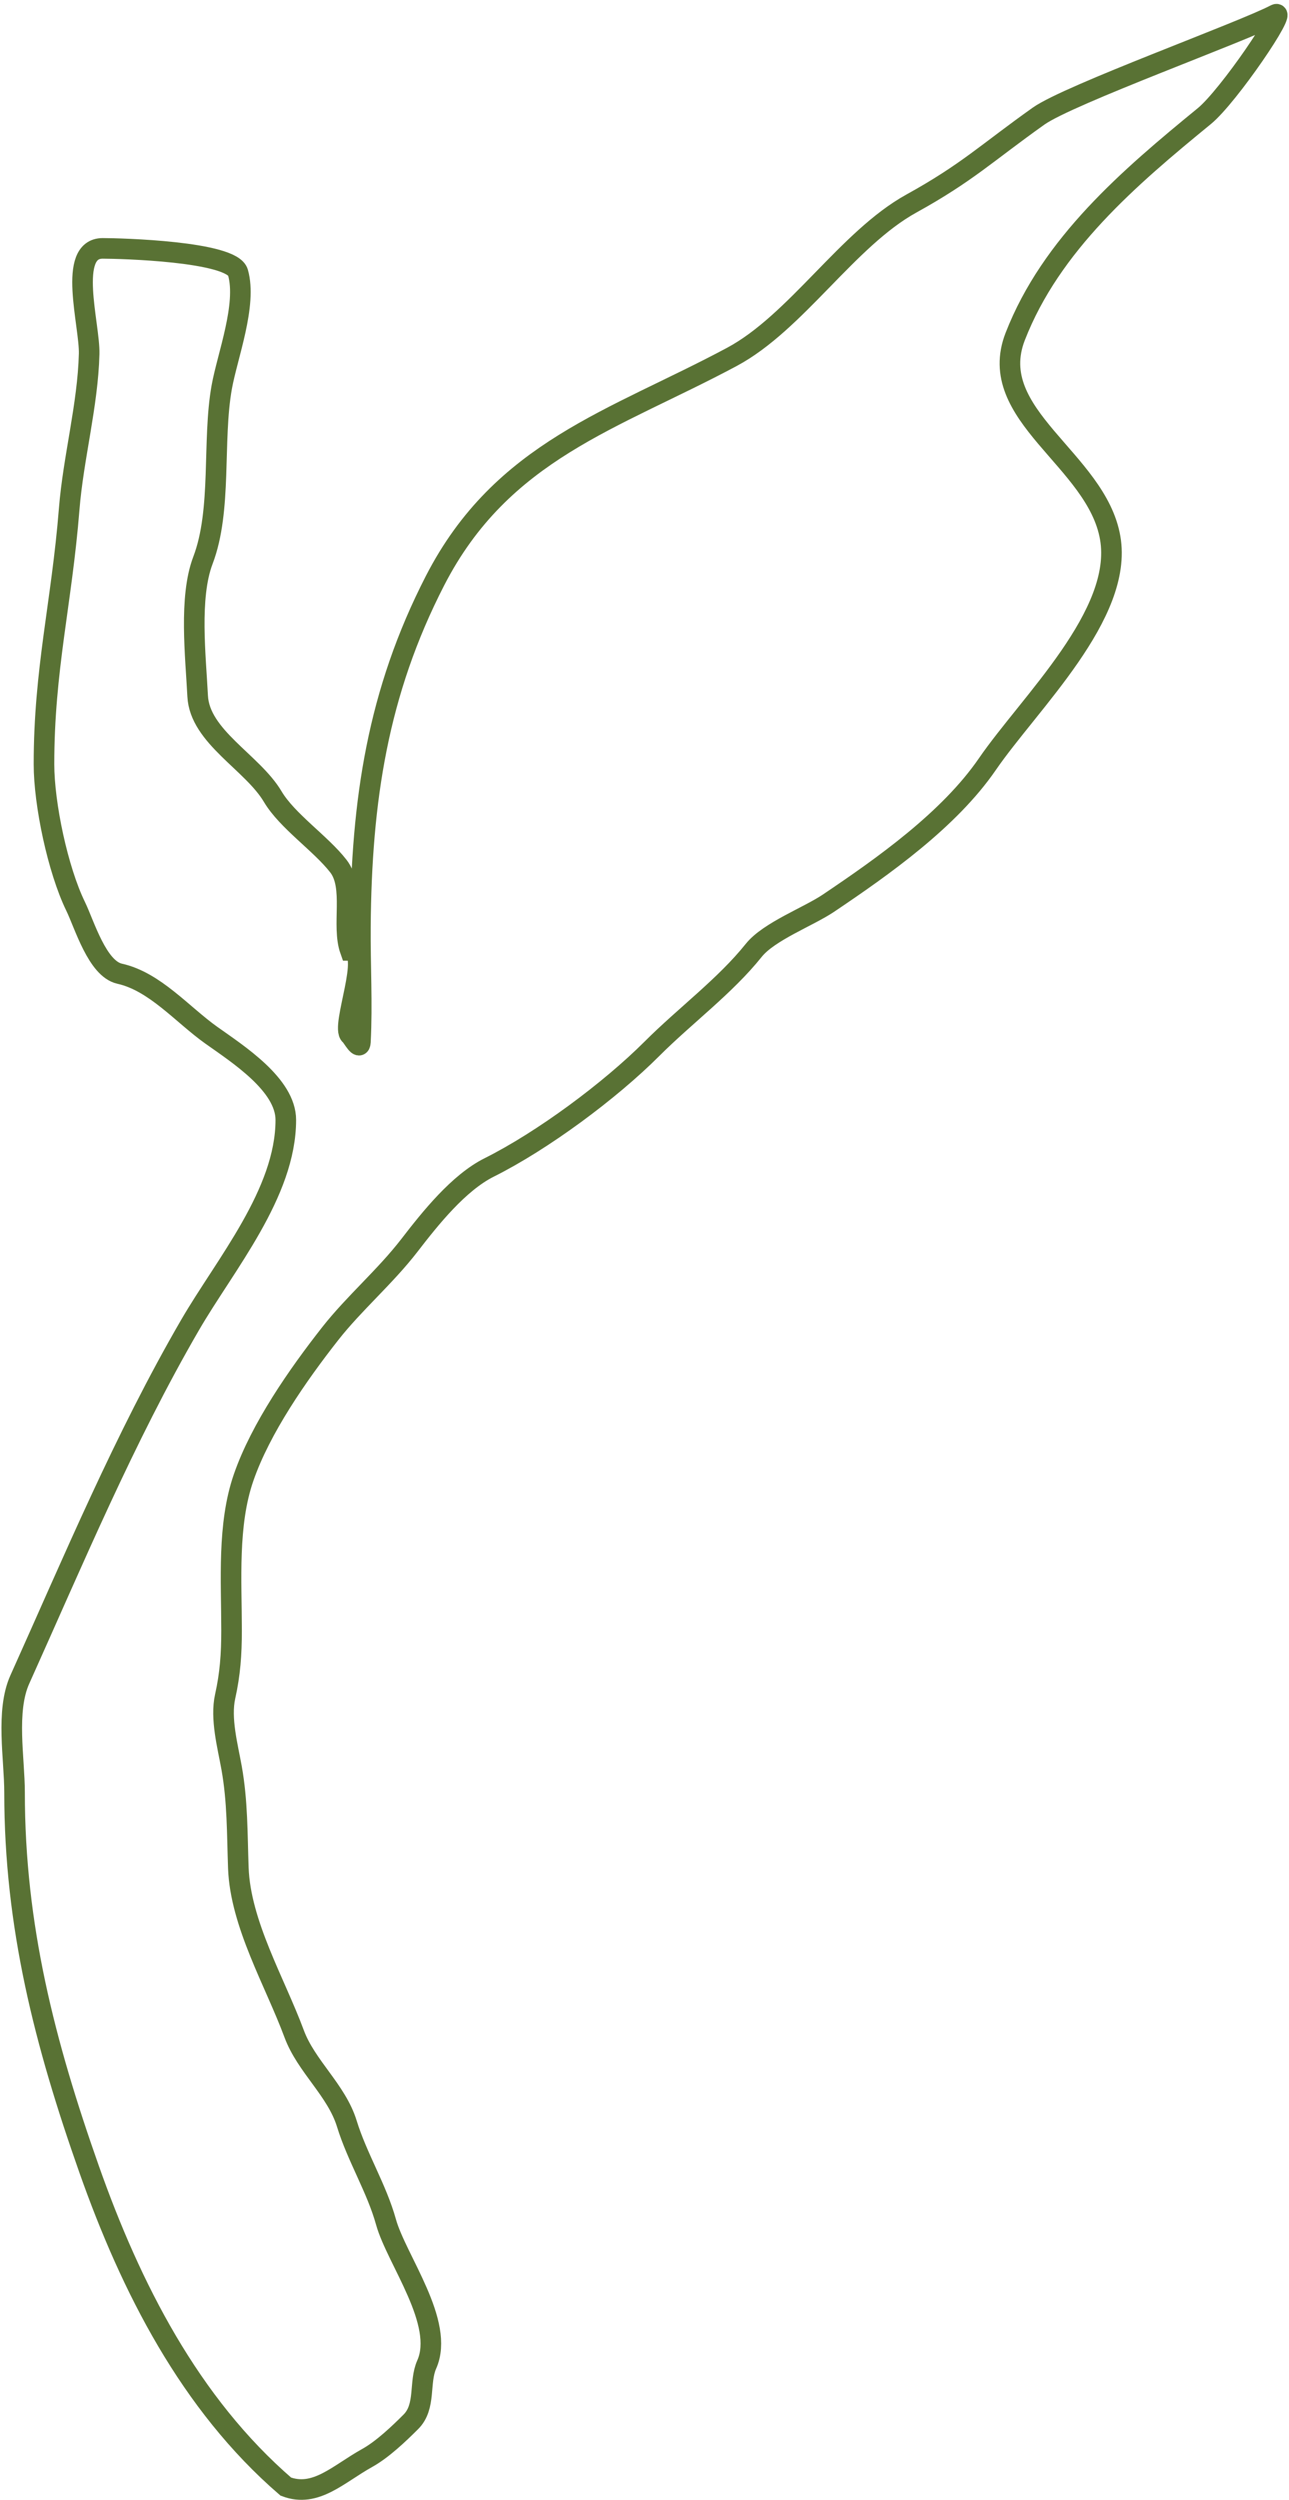 <svg width="313" height="607" viewBox="0 0 313 607" fill="none" xmlns="http://www.w3.org/2000/svg">
<path d="M21.648 526.687C31.747 555.304 46.108 583.62 69.402 603.717C76.657 606.458 82.139 600.666 89.163 596.764C92.871 594.704 96.858 590.899 99.775 587.982C103.485 584.271 101.682 578.432 103.617 574.076C108.111 563.966 96.26 548.578 93.737 539.495C91.46 531.299 86.74 523.798 84.223 515.618C81.707 507.443 74.363 501.712 71.415 493.753C66.792 481.271 58.361 467.093 57.875 453.5C57.581 445.249 57.702 437.361 56.229 429.166C55.29 423.943 53.48 417.244 54.673 411.875C55.888 406.412 56.229 401.674 56.229 395.866C56.229 383.771 55.188 370.186 59.156 358.723C63.289 346.784 72.316 333.807 80.197 323.776C86.046 316.333 93.53 309.99 99.409 302.369C104.467 295.812 111.342 287.163 118.804 283.432C131.787 276.94 148.09 264.849 158.325 254.614C166.381 246.558 176.092 239.403 183.025 230.737C186.703 226.14 196.313 222.548 201.139 219.302C214.515 210.303 230.488 199.01 239.745 185.544C250.05 170.556 272.819 149.192 269.582 130.582C266.268 111.524 239.085 100.815 246.515 81.71C255.232 59.295 274.224 43.095 292.44 28.192C298.292 23.404 312.954 1.819 309.674 3.545C301.684 7.75 259.536 22.975 252.193 28.192C239.508 37.205 234.891 41.91 221.28 49.432C205.815 57.978 193.32 78.298 177.719 86.65C149.077 101.984 121.89 109.351 105.63 140.991C91.686 168.126 87.763 194.356 87.516 224.974C87.441 234.268 88.005 243.683 87.516 252.968C87.393 255.307 85.61 251.772 85.046 251.321C82.626 249.385 90.444 230.737 85.046 230.737C82.897 224.718 86.114 215.356 82.167 210.282C77.866 204.752 69.742 199.343 66.227 193.412C61.287 185.075 48.49 178.877 47.995 168.985C47.514 159.356 45.85 145.045 49.276 136.051C53.953 123.773 51.504 107.037 53.85 93.969C55.204 86.424 60.022 73.992 57.784 66.157C56.312 61.008 29.128 60.303 24.941 60.303C16.238 60.303 21.828 78.892 21.648 85.918C21.329 98.361 17.799 111.115 16.799 123.609C14.961 146.586 10.679 162.527 10.679 185.544C10.679 195.193 14.02 211.124 18.354 220.033C20.519 224.483 23.613 235.199 29.058 236.409C37.595 238.306 44.249 246.312 51.288 251.321C57.739 255.911 69.402 263.357 69.402 271.905C69.402 289.671 54.7 306.973 46.165 321.672C30.199 349.17 17.815 378.868 4.815 407.759C1.352 415.454 3.534 426.946 3.534 435.204C3.534 467.647 10.847 496.084 21.648 526.687Z" stroke="#597234" stroke-width="5" stroke-linecap="round"/>
</svg>
